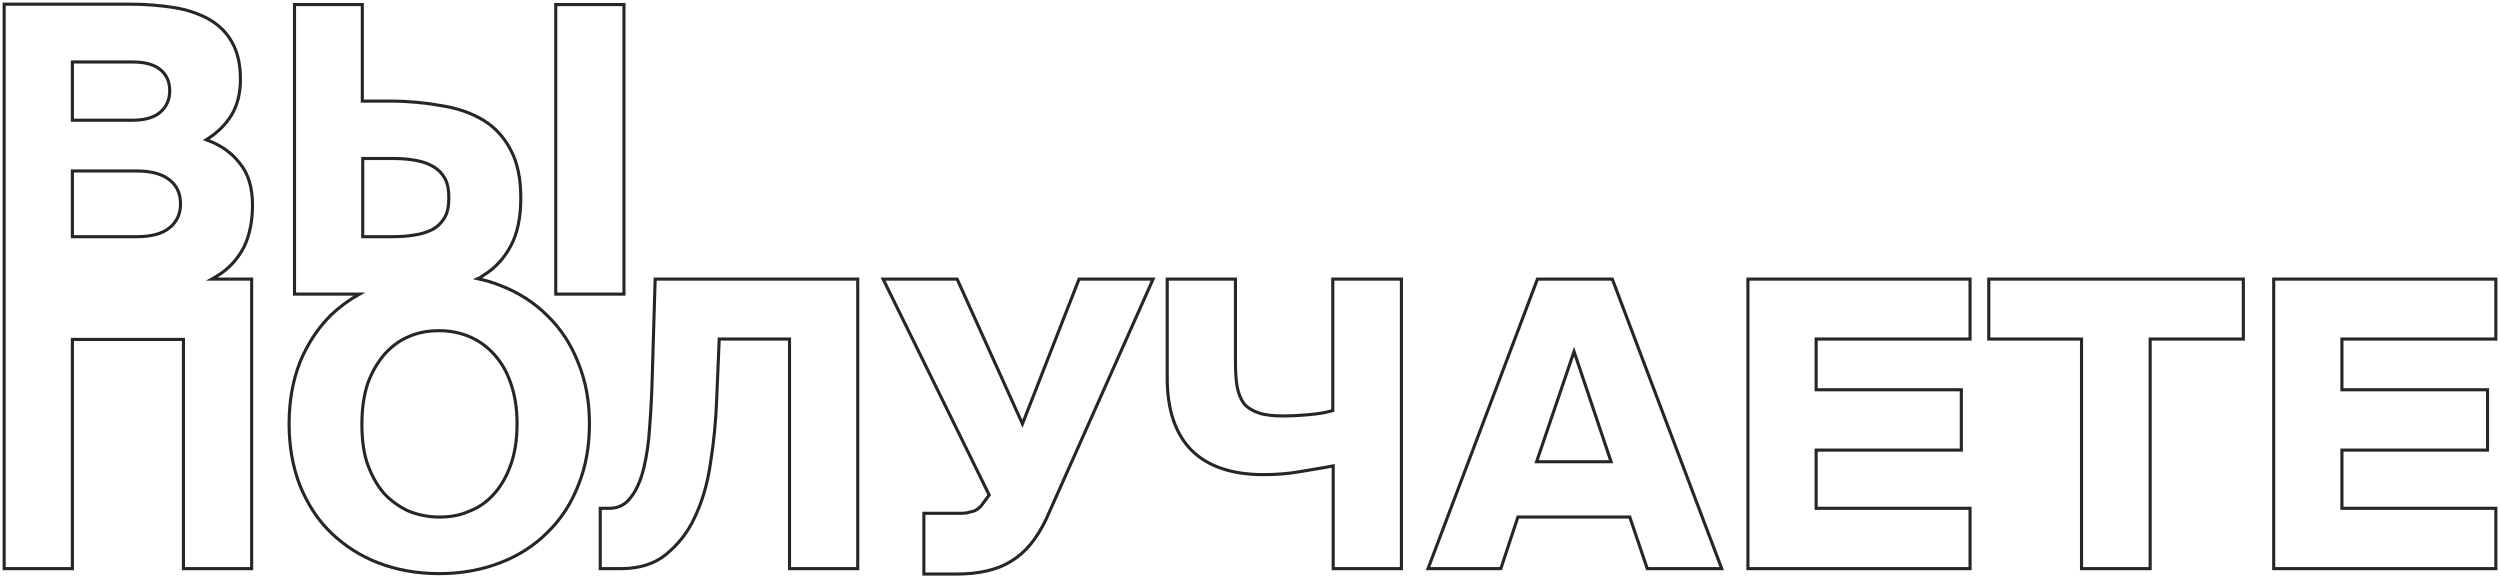 <svg width="601" height="139" viewBox="0 0 601 139" fill="none" xmlns="http://www.w3.org/2000/svg">
<path d="M133.6 1.1V70.7H150V1.1H133.6ZM157.5 67.1L156.8 90.5C156.7 94.5 156.5 98.5 156.2 102.3C156 106.1 155.5 109.4 154.8 112.4C154.1 115.3 153.1 117.7 151.7 119.5C150.4 121.3 148.7 122.2 146.4 122.2H144.3V136.7H149.2C153.6 136.7 157.3 135.6 160.1 133.3C162.9 131 165.3 128.1 167 124.4C168.8 120.6 170.1 116.3 170.8 111.3C171.6 106.4 172.1 101.2 172.3 95.8L172.9 81.5H189.8V136.7H206.2V67.1H157.5ZM259.4 67.1L245.8 101.9L230.1 67.1H212.3L237.8 119L235.8 121.7C235.4 122.1 234.9 122.5 234.3 122.8C233.7 123 233.1 123.1 232.4 123.3C231.8 123.4 231.1 123.4 230.4 123.4H222.1V138H229.9C235.3 138 239.8 137 243.1 134.9C246.6 132.8 249.3 129.4 251.5 124.8L277.2 67.1H259.4ZM320.4 67.1V98.7C318.7 99.2 316.8 99.5 314.5 99.7C312.3 99.9 310.3 100 308.7 100C306.2 100 304.2 99.8 302.7 99.3C301.2 98.8 300 98.1 299.1 97.1C298.3 96 297.7 94.6 297.4 92.9C297.1 91.2 297 89.1 297 86.6V67.1H280.6V90.9C280.6 98.4 282.5 104.2 286.4 108.2C290.3 112.1 296.1 114.1 303.7 114.1C306.6 114.1 309.6 113.9 312.4 113.4C315.3 112.9 318 112.5 320.5 112V136.7H336.9V67.1H320.4ZM387.6 67.1H369.6L343.3 136.7H360.8L364.9 124.3H391.8L396 136.7H413.9L387.6 67.1ZM369.4 111L378.4 84.5L387.3 111H369.4ZM473.6 81.5V67.1H420.2V136.7H473.6V122.2H436.6V108.2H471.5V93.7H436.6V81.5H473.6ZM478.1 67.1V81.5H500.4V136.7H516.9V81.5H539.3V67.1H478.1ZM600 81.5V67.1H546.6V136.7H600V122.2H563V108.2H598V93.7H563V81.5H600Z" stroke="#262626" stroke-width="0.75" stroke-miterlimit="10"/>
<path d="M139 87.2C137.3 82.8 134.8 79 131.6 75.9C128.5 72.8 124.7 70.3 120.2 68.6C118.5 67.9 116.7 67.4 114.9 67C115.4 66.8 115.8 66.5 116.2 66.2C119 64.5 121.2 62.1 122.8 59.1C124.4 56.1 125.2 52.3 125.2 47.6C125.2 42.9 124.4 39.1 122.8 36.1C121.2 33 119 30.6 116.2 28.9C113.4 27.2 110 26 106.1 25.4C102.3 24.7 98.1 24.3 93.6 24.3H87.1V1.1H70.8V70.7H86.4C83.9 72.1 81.6 73.8 79.5 75.8C76.4 78.9 73.9 82.7 72.1 87.1C70.4 91.5 69.5 96.4 69.5 101.9C69.5 107.4 70.4 112.3 72.1 116.7C73.9 121.1 76.3 124.9 79.5 128C82.7 131.1 86.5 133.6 90.9 135.3C95.3 137 100.2 137.9 105.6 137.9C110.9 137.9 115.8 137 120.2 135.3C124.7 133.6 128.5 131.1 131.6 128C134.8 124.9 137.3 121.1 139 116.7C140.8 112.3 141.7 107.4 141.7 101.9C141.7 96.4 140.8 91.6 139 87.2ZM87.2 38.1H94.2C96.1 38.1 97.9 38.2 99.6 38.5C101.3 38.8 102.7 39.2 103.9 39.9C105.2 40.6 106.2 41.6 106.9 42.8C107.6 44 107.9 45.6 107.9 47.6C107.9 49.5 107.6 51.1 106.9 52.3C106.2 53.5 105.2 54.5 103.9 55.2C102.7 55.8 101.2 56.3 99.6 56.5C97.9 56.8 96.1 56.9 94.2 56.9H87.2V38.1ZM122.8 111.7C121.8 114.5 120.5 116.8 118.8 118.7C117.1 120.6 115.2 122 112.8 122.9C110.6 123.9 108.2 124.3 105.6 124.3C103 124.3 100.6 123.8 98.3 122.9C96.1 121.9 94.1 120.5 92.4 118.7C90.7 116.8 89.4 114.4 88.4 111.7C87.4 108.9 87 105.6 87 101.9C87 98.2 87.5 94.9 88.4 92.2C89.4 89.4 90.8 87.1 92.4 85.2C94.1 83.3 96.1 81.8 98.3 80.9C100.6 79.9 103 79.5 105.6 79.5C108.2 79.5 110.6 80 112.8 80.9C115.1 81.9 117.1 83.3 118.8 85.2C120.5 87.1 121.9 89.4 122.8 92.2C123.8 95 124.3 98.2 124.3 101.9C124.3 105.6 123.8 108.9 122.8 111.7Z" stroke="#262626" stroke-width="0.75" stroke-miterlimit="10"/>
<path d="M52.9 65.9C55.4 64.2 57.3 62 58.7 59.3C60 56.5 60.7 53.2 60.7 49.3C60.7 45.1 59.7 41.7 57.6 39.2C55.6 36.6 52.9 34.8 49.6 33.6C52.3 31.9 54.3 29.9 55.7 27.6C57.1 25.2 57.8 22.4 57.8 19.1C57.8 15.4 57.1 12.5 55.8 10.2C54.5 7.8 52.6 6 50.2 4.6C47.8 3.3 45 2.3 41.7 1.8C38.5 1.3 35 1 31.1 1H1V136.7H17.4V81.6H44.1V136.7H60.5V67.1H50.9C51.6 66.7 52.3 66.3 52.9 65.9ZM17.4 14.9H31.9C34.8 14.9 37 15.5 38.5 16.7C40 17.9 40.8 19.6 40.8 21.8C40.8 24 40 25.7 38.5 27C37 28.3 34.7 28.9 31.9 28.9H17.4V14.9ZM17.4 41.1H32.8C36.3 41.1 38.9 41.8 40.7 43.2C42.5 44.6 43.4 46.5 43.4 49C43.4 51.4 42.5 53.4 40.7 54.8C39 56.2 36.4 56.9 32.8 56.9H17.4V41.1Z" stroke="#262626" stroke-width="0.75" stroke-miterlimit="10"/>
</svg>
